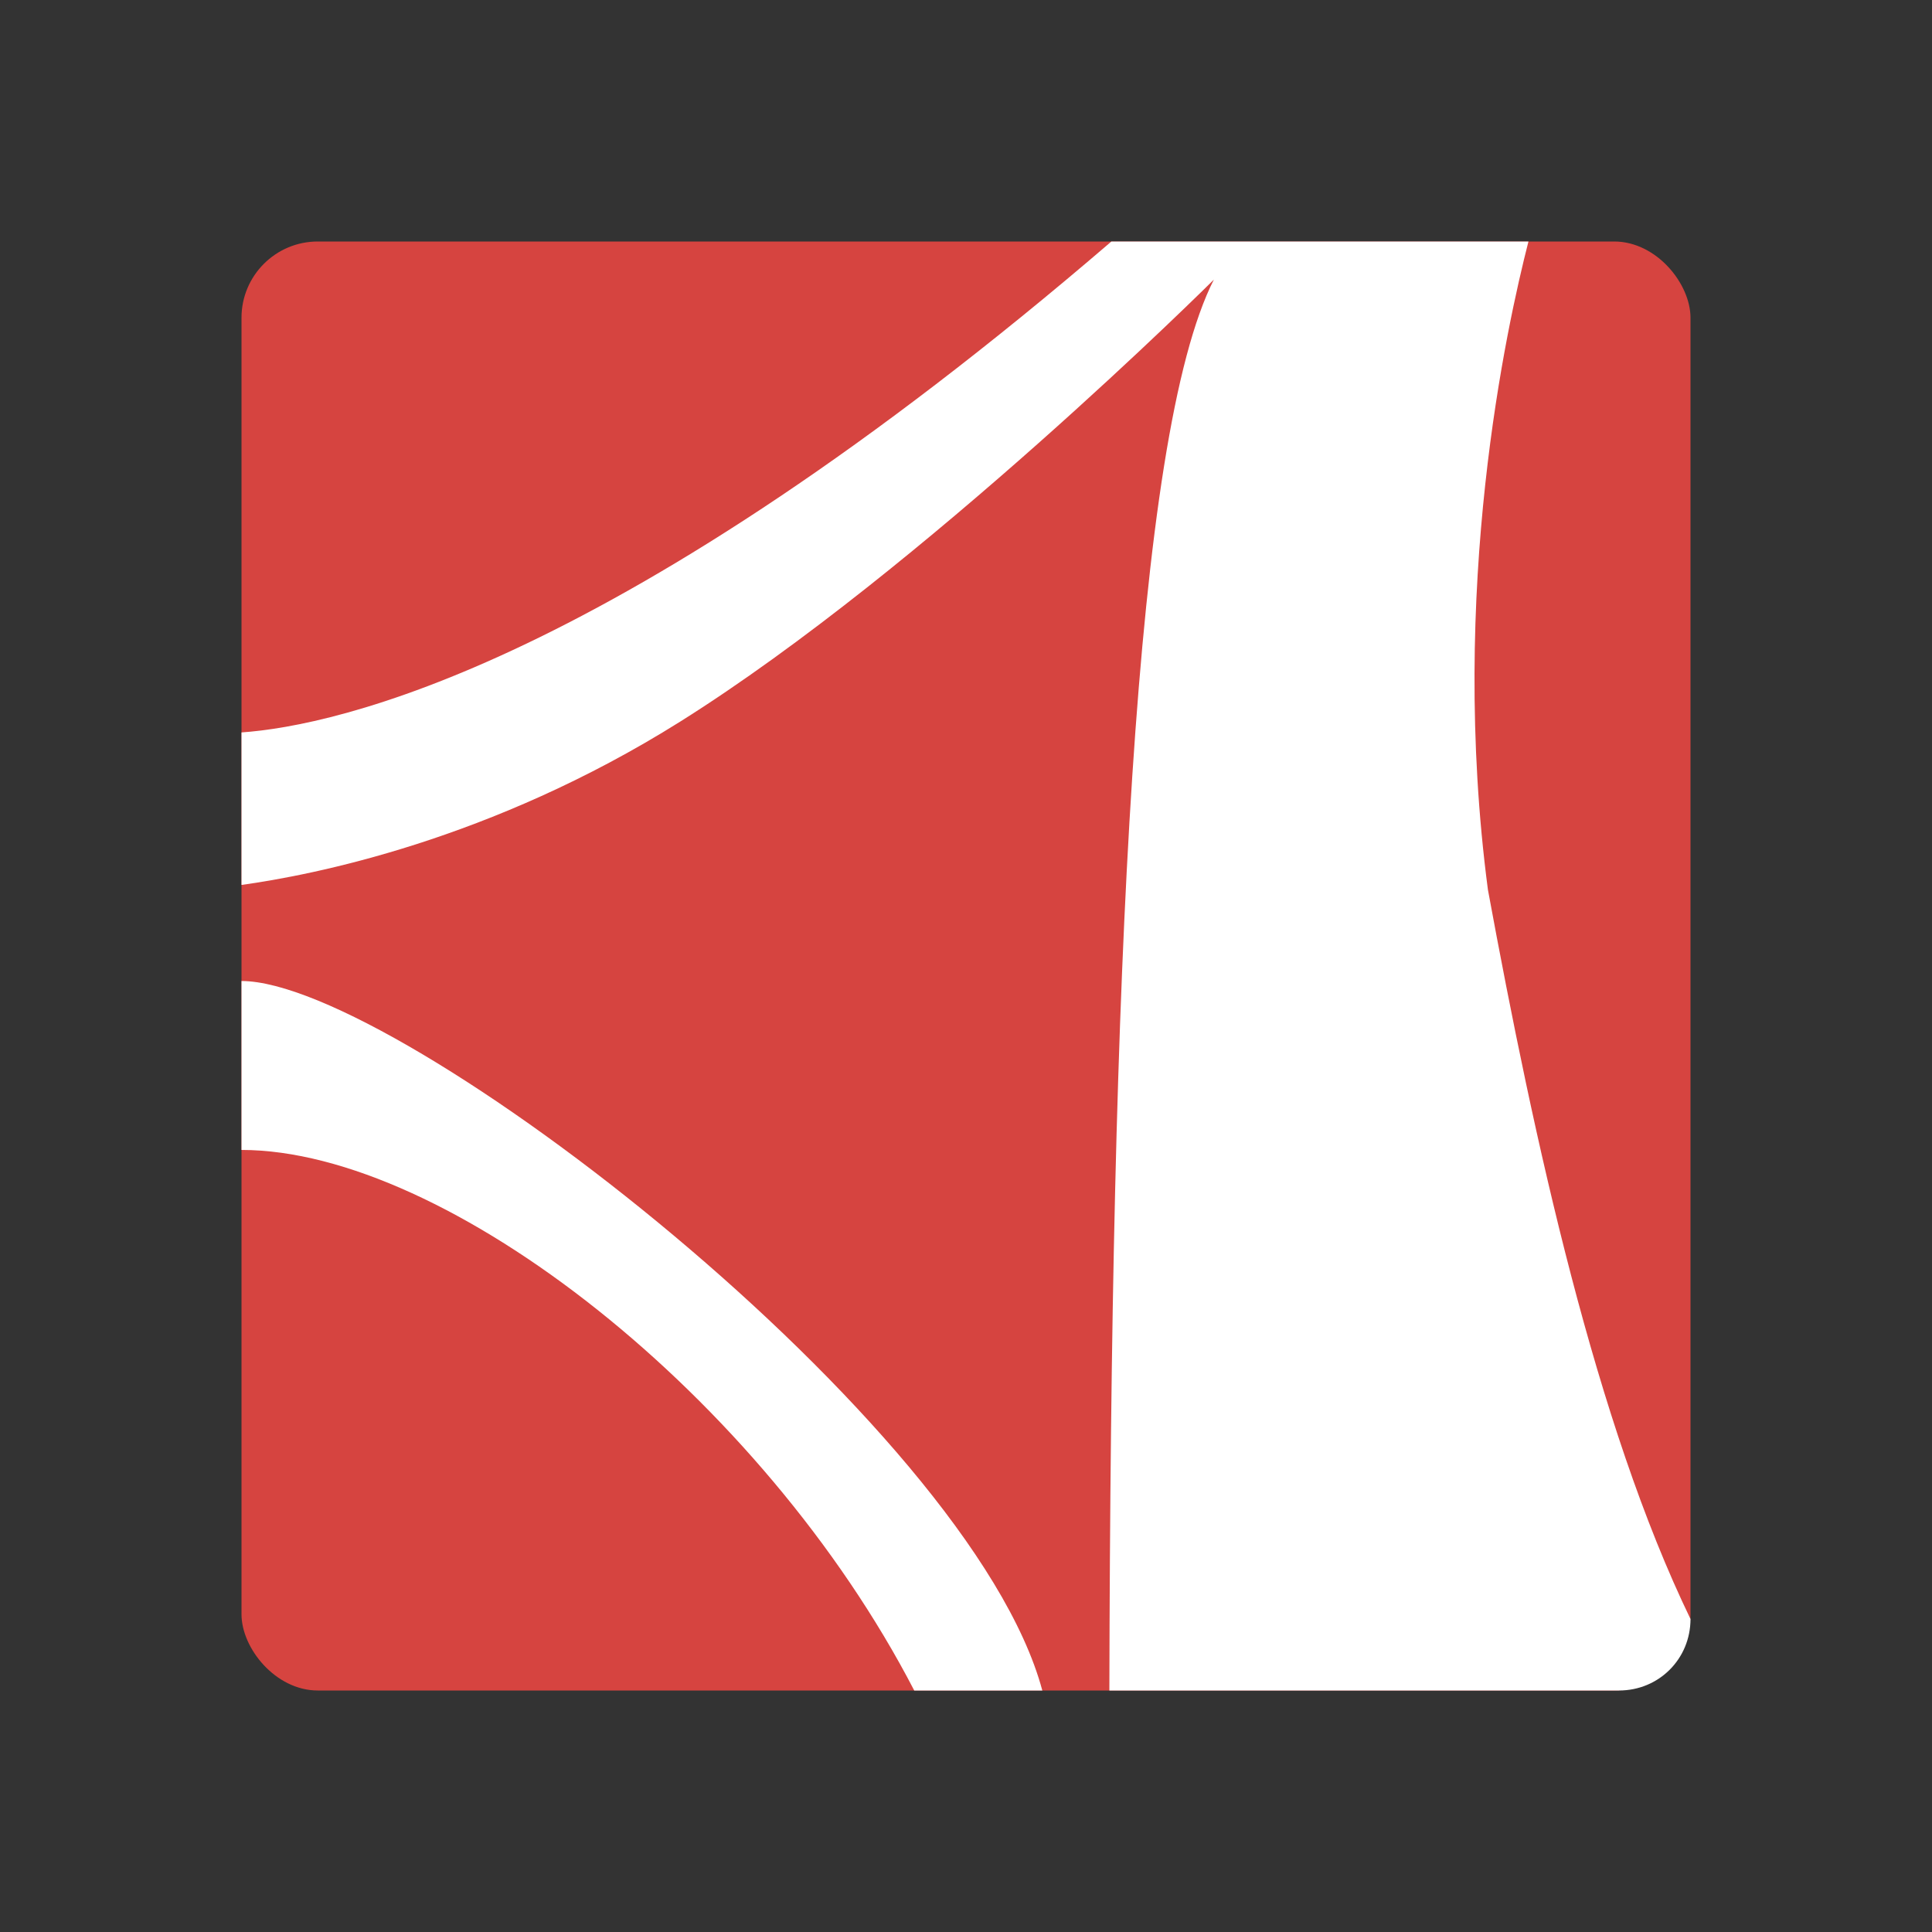 <?xml version="1.0" encoding="UTF-8" standalone="no"?>
<!-- Created with Inkscape (http://www.inkscape.org/) -->

<svg
   xmlns:dc="http://purl.org/dc/elements/1.1/"
   xmlns:cc="http://creativecommons.org/ns#"
   xmlns:rdf="http://www.w3.org/1999/02/22-rdf-syntax-ns#"
   xmlns:svg="http://www.w3.org/2000/svg"
   xmlns="http://www.w3.org/2000/svg"
   xmlns:sodipodi="http://sodipodi.sourceforge.net/DTD/sodipodi-0.dtd"
   xmlns:inkscape="http://www.inkscape.org/namespaces/inkscape"
   version="1.1"
   width="48"
   height="48"
   id="svg4405"
   inkscape:version="0.91 r13725"
   sodipodi:docname="adobe-reader.svg"
   inkscape:output_extension="org.inkscape.output.svg.inkscape"
   sodipodi:version="0.32">
  <rect width="100%" height="100%" fill="#333333" stroke="none"/>
  <sodipodi:namedview
     pagecolor="#ffffff"
     bordercolor="#666666"
     borderopacity="1"
     objecttolerance="10"
     gridtolerance="10"
     guidetolerance="10"
     inkscape:pageopacity="0"
     inkscape:pageshadow="2"
     inkscape:window-width="1440"
     inkscape:window-height="875"
     id="namedview44"
     showgrid="false"
     inkscape:zoom="11.36734"
     inkscape:cx="10.012559"
     inkscape:cy="24"
     inkscape:window-x="0"
     inkscape:window-y="0"
     inkscape:window-maximized="1"
     inkscape:current-layer="svg4405" />
  <defs
     id="defs4407" />
  <rect
     style="fill:#d64440;fill-opacity:1;stroke:none;stroke-width:1;stroke-linecap:round;stroke-linejoin:round;stroke-miterlimit:4;stroke-dasharray:none;stroke-dashoffset:0;stroke-opacity:1"
     id="rect5505"
     y="6"
     x="6"
     ry="1.895"
     rx="1.895"
     height="36"
     width="36" />
  <path
     style="fill:#ffffff;fill-opacity:1;fill-rule:evenodd;stroke:none"
     id="path6711"
     d="M 27.612,6 C 15.341,16.545 8.332,18.033 6,18.197 l 0,3.789 C 7.76,21.741 12.184,20.886 16.895,17.931 22.936,14.141 30.158,6.947 30.158,6.947 28.177,10.839 27.6,24.257 27.562,42 l 12.662,0 C 41.215,42 42,41.215 42,40.224 39.653,35.375 38.119,28.366 36.967,22.105 35.984,14.635 37.436,8.104 37.974,6 l -10.362,0 z M 6,24.373 l 0,4.197 c 5.094,0 12.926,6.122 16.714,13.43 l 3.182,0 C 24.116,35.356 9.886,24.373 6,24.373 Z"
     inkscape:connector-curvature="0" />
</svg>
